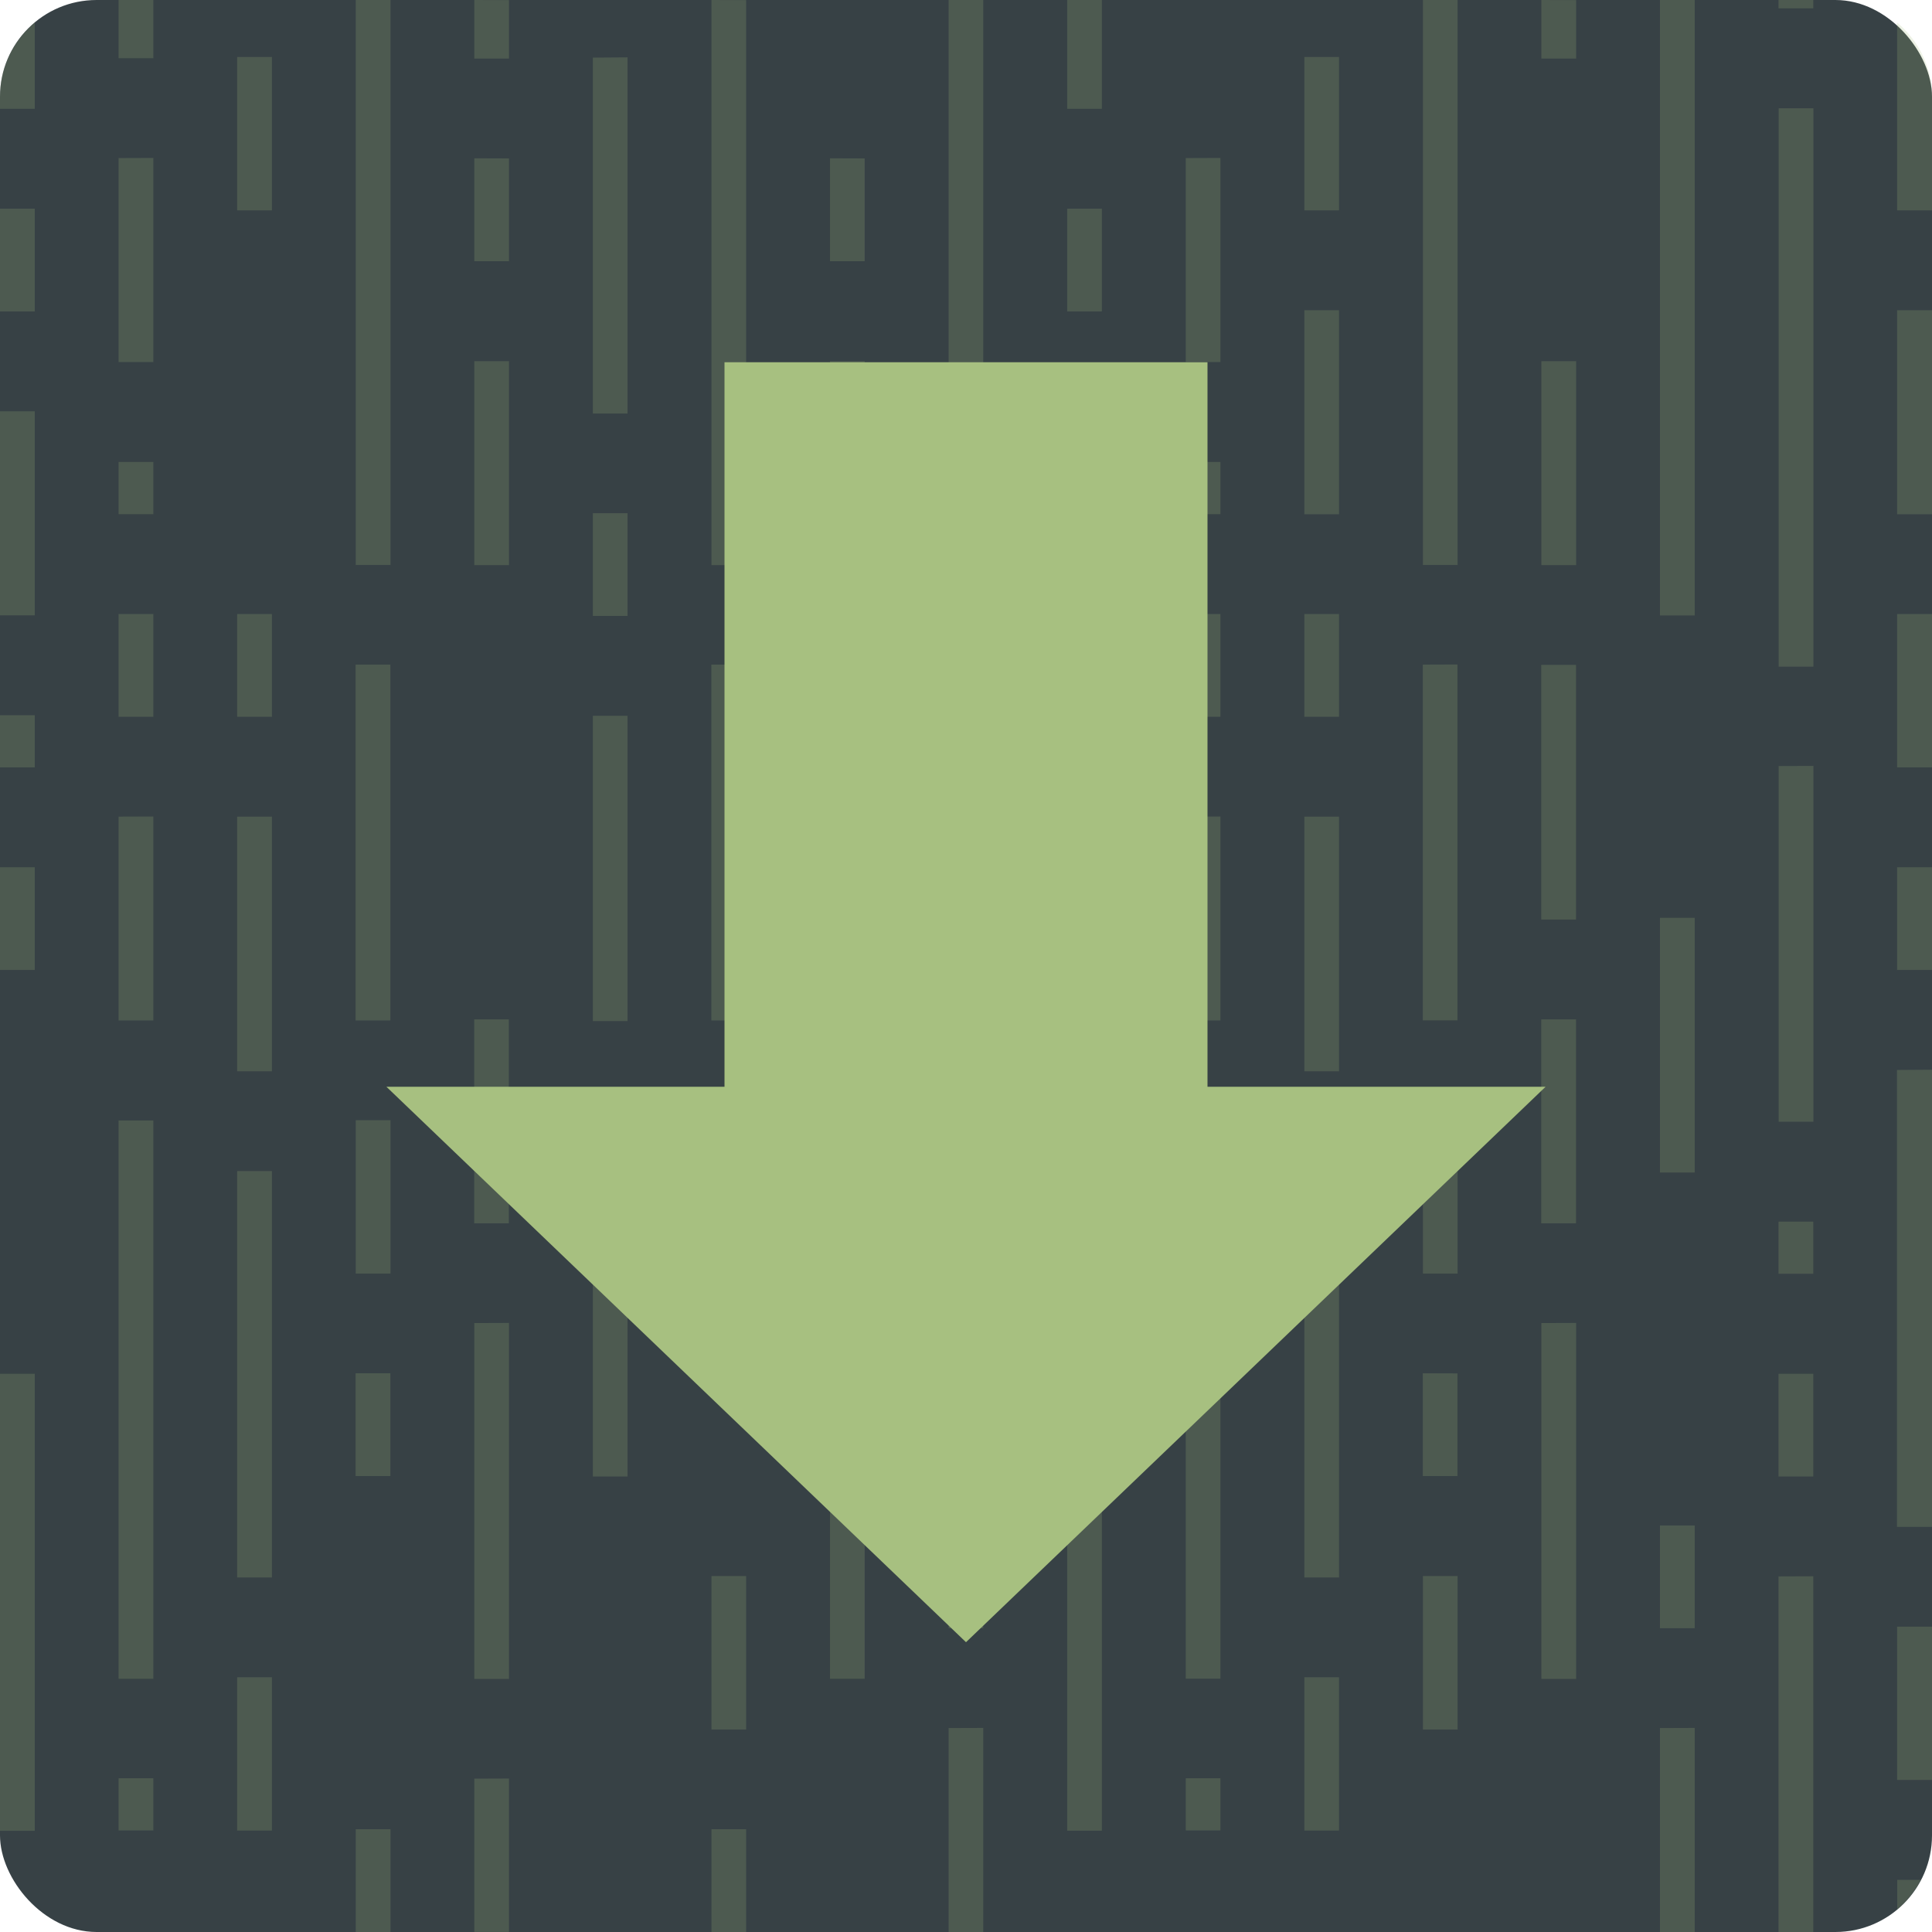 <svg xmlns="http://www.w3.org/2000/svg" width="16" height="16" version="1">
 <rect style="fill:#374145" width="16" height="16" x="0" y="0" rx=".8" ry=".8"/>
 <path style="opacity:0.2;fill:#a7c080" d="m 0.982,-3.01e-5 v 0.05 0.432 h 0.288 v -0.432 -0.05 z m 1.964,0 v 0.069 0.419 0.419 0.419 0.419 0.42 0.419 0.405 0.419 0.42 0.419 0.432 h 0.288 v -0.432 -0.419 -0.42 -0.419 -0.419 -0.419 -0.419 -0.42 -0.419 -0.419 -0.419 -0.055 z m 0.982,0 v 0.066 0.419 h 0.287 v -0.431 -0.053 z m 1.964,0 v 0.069 0.419 0.419 0.419 0.419 0.42 0.419 0.419 0.419 0.419 0.42 0.419 h 0.287 v -0.432 -0.419 -0.42 -0.419 -0.419 -0.419 -0.419 -0.42 -0.419 -0.419 -0.419 -0.055 z m 1.964,0 v 0.069 0.405 0.419 0.432 0.406 0.419 0.419 0.432 0.419 0.419 0.42 0.419 0.419 h 0.287 v -0.432 -0.419 -0.419 -0.42 -0.419 -0.419 -0.419 -0.419 -0.42 -0.419 -0.419 -0.419 -0.055 z m 0.982,0 v 0.063 0.419 0.419 h 0.287 v -0.432 -0.419 -0.05 z m 2.946,0 v 0.069 0.419 0.419 0.419 0.419 0.42 0.419 0.405 0.419 0.42 0.419 0.432 h 0.287 v -0.432 -0.419 -0.42 -0.419 -0.419 -0.419 -0.419 -0.42 -0.419 -0.419 -0.419 -0.055 z m 0.981,0 v 0.066 0.419 h 0.288 v -0.431 -0.053 z m 0.982,0 v 0.069 0.405 0.419 0.432 0.406 0.419 0.419 0.432 0.419 0.419 0.42 0.419 0.419 h 0.288 v -0.432 -0.419 -0.419 -0.42 -0.419 -0.419 -0.419 -0.419 -0.42 -0.419 -0.419 -0.419 -0.055 z m 0.982,0 v 0.069 h 0.288 V -3.01e-5 Z M 0.288,0.188 C 0.113,0.335 0,0.553 0,0.8 V 0.901 H 0.288 V 0.469 Z m 15.423,0 v 0.296 0.42 0.419 0.419 H 16 V 0.8 C 16,0.553 15.887,0.335 15.712,0.188 Z M 1.964,0.472 v 0.432 0.419 0.419 h 0.288 v -0.432 -0.419 -0.419 z m 8.838,0 v 0.432 0.419 0.419 h 0.287 v -0.432 -0.419 -0.419 z m -5.892,0.005 v 0.432 0.42 0.419 0.419 0.419 0.419 0.42 h 0.287 V 2.991 2.571 2.152 v -0.419 -0.419 -0.419 -0.42 z m 9.82,0.42 v 0.432 0.419 0.419 0.419 0.419 0.42 0.419 0.419 0.419 0.419 0.42 h 0.288 v -0.432 -0.42 -0.419 -0.419 -0.419 -0.419 -0.42 -0.419 -0.419 -0.419 -0.419 z M 0.982,1.309 v 0.432 0.406 0.431 0.42 h 0.288 v -0.432 -0.419 -0.42 -0.419 z m 8.838,0 v 0.432 0.406 0.431 0.42 h 0.287 v -0.432 -0.419 -0.42 -0.419 z m -5.892,0.002 v 0.42 0.432 h 0.287 V 1.731 1.312 Z m 2.946,0 v 0.42 0.432 h 0.287 V 1.731 1.312 Z M 0,1.728 v 0.432 0.419 h 0.288 v -0.431 -0.42 z m 8.838,0 v 0.432 0.419 h 0.287 v -0.431 -0.42 z m 1.964,0.841 v 0.419 0.432 0.419 0.42 h 0.287 V 3.826 3.406 2.987 2.569 Z m 4.909,0 v 0.432 0.419 0.419 0.42 H 16 V 3.826 3.406 2.987 2.569 Z M 3.928,2.991 v 0.432 0.419 0.419 0.419 h 0.287 V 4.247 3.828 3.409 2.991 Z m 2.946,0 v 0.432 0.419 0.419 0.419 h 0.287 V 4.247 3.828 3.409 2.991 Z m 5.891,0 v 0.432 0.419 0.419 0.419 h 0.288 V 4.247 3.828 3.409 2.991 Z M 0,3.406 v 0.432 0.42 0.419 0.419 h 0.288 v -0.432 -0.419 -0.419 -0.42 z m 8.838,0 v 0.42 0.419 0.419 0.432 h 0.287 v -0.432 -0.419 -0.419 -0.42 z m -7.856,0.42 v 0.432 h 0.288 v -0.432 z m 8.838,0 v 0.432 h 0.287 v -0.432 z m -4.91,0.424 v 0.432 0.419 h 0.287 v -0.432 -0.419 z m -3.928,0.835 v 0.432 0.419 h 0.288 v -0.432 -0.419 z m 0.982,0 v 0.419 0.432 h 0.288 v -0.432 -0.419 z m 7.856,0 v 0.432 0.419 h 0.287 v -0.432 -0.419 z m 0.982,0 v 0.419 0.432 h 0.287 v -0.432 -0.419 z m 4.909,0 v 0.432 0.419 0.419 H 16 v -0.432 -0.419 -0.419 z m -12.766,0.419 v 0.432 0.419 0.419 0.419 0.42 0.419 0.419 h 0.288 v -0.432 -0.419 -0.419 -0.42 -0.419 -0.419 -0.419 z m 2.946,0 v 0.432 0.419 0.419 0.419 0.42 0.419 0.419 h 0.287 v -0.432 -0.419 -0.419 -0.42 -0.419 -0.419 -0.419 z m 5.892,0 v 0.432 0.405 0.432 0.419 0.42 0.419 0.419 h 0.287 v -0.432 -0.419 -0.419 -0.42 -0.419 -0.419 -0.419 z m -4.91,0.002 v 0.432 0.419 0.42 0.419 0.419 h 0.287 v -0.432 -0.419 -0.419 -0.42 -0.419 z m 5.891,0 v 0.432 0.419 0.42 0.419 0.419 h 0.288 v -0.432 -0.419 -0.419 -0.42 -0.419 z M 0,5.923 v 0.432 h 0.288 v -0.432 z m 7.856,0 v 0.432 0.419 h 0.287 v -0.432 -0.419 z m 0.982,0 v 0.432 h 0.287 v -0.432 z m -3.928,0.005 v 0.432 0.419 0.419 0.419 0.419 0.42 h 0.287 v -0.432 -0.419 -0.42 -0.419 -0.419 -0.419 z m 9.82,0.416 v 0.419 0.419 0.432 0.405 0.42 0.419 0.432 h 0.288 v -0.432 -0.419 -0.42 -0.419 -0.419 -0.419 -0.419 z m -13.748,0.419 v 0.432 0.405 0.432 0.419 h 0.288 v -0.432 -0.419 -0.419 -0.419 z m 0.982,0 v 0.419 0.419 0.419 0.432 0.42 h 0.288 v -0.432 -0.42 -0.419 -0.419 -0.419 z m 7.856,0 v 0.432 0.405 0.419 0.432 h 0.287 v -0.432 -0.419 -0.419 -0.419 z m 0.982,0 v 0.419 0.419 0.419 0.42 0.432 h 0.287 v -0.432 -0.42 -0.419 -0.419 -0.419 z M 0,7.182 v 0.432 0.419 h 0.288 v -0.432 -0.419 z m 8.838,0 v 0.432 0.419 h 0.287 v -0.432 -0.419 z m 6.873,0 v 0.419 0.432 H 16 v -0.432 -0.419 z M 7.856,7.601 v 0.432 0.419 0.42 0.419 0.419 h 0.287 v -0.432 -0.419 -0.419 -0.42 -0.419 z m 5.891,0 v 0.432 0.419 0.42 0.419 0.419 h 0.288 v -0.432 -0.419 -0.419 -0.42 -0.419 z m -9.82,0.841 v 0.432 0.419 0.419 0.419 h 0.287 v -0.431 -0.42 -0.419 -0.419 z m 2.946,0 v 0.419 0.432 0.419 0.419 h 0.287 v -0.431 -0.42 -0.419 -0.419 z m 5.891,0 v 0.432 0.419 0.419 0.419 h 0.288 v -0.431 -0.42 -0.419 -0.419 z m -3.927,0.419 v 0.432 0.406 0.431 0.42 h 0.287 v -0.432 -0.419 -0.42 -0.419 z m 6.873,0 v 0.432 0.406 0.431 0.42 0.405 0.432 0.419 0.419 0.42 H 16 v -0.432 -0.419 -0.42 -0.419 -0.419 -0.419 -0.419 -0.42 -0.419 z M 2.946,9.277 v 0.432 0.419 0.419 h 0.288 v -0.432 -0.419 -0.419 z m 2.946,0 v 0.432 0.419 0.419 h 0.287 v -0.432 -0.419 -0.419 z m 5.892,0 v 0.432 0.419 0.419 h 0.287 v -0.432 -0.419 -0.419 z m -10.802,0.002 v 0.42 0.419 0.432 0.419 0.419 0.419 0.419 0.42 0.419 0.419 0.419 h 0.288 v -0.432 -0.419 -0.419 -0.419 -0.419 -0.42 -0.419 -0.419 -0.419 -0.419 -0.42 z m 8.838,0 v 0.42 0.419 0.432 0.405 0.432 0.419 0.419 0.42 0.419 0.419 0.419 h 0.287 v -0.432 -0.419 -0.419 -0.419 -0.419 -0.42 -0.419 -0.419 -0.419 -0.419 -0.42 z m -4.91,0.003 v 0.432 0.419 0.419 0.419 0.406 0.419 0.432 h 0.287 v -0.432 -0.419 -0.42 -0.419 -0.419 -0.419 -0.419 z m -2.946,0.416 v 0.419 0.419 0.419 0.419 0.42 0.419 0.419 0.432 h 0.288 v -0.432 -0.419 -0.419 -0.42 -0.419 -0.419 -0.419 -0.419 z m 8.838,0 v 0.419 0.419 0.419 0.419 0.42 0.419 0.419 0.432 h 0.287 v -0.432 -0.419 -0.419 -0.42 -0.419 -0.419 -0.419 -0.419 z m 3.927,0.419 v 0.432 h 0.288 v -0.432 z m -6.873,0.419 v 0.432 0.419 0.419 h 0.287 v -0.432 -0.419 -0.419 z m -3.928,0.421 v 0.432 0.42 0.419 0.419 0.419 0.406 0.432 h 0.287 v -0.432 -0.42 -0.419 -0.419 -0.419 -0.419 -0.42 z m 2.946,0 v 0.432 0.42 0.405 0.419 0.432 0.406 0.432 h 0.287 v -0.432 -0.42 -0.419 -0.419 -0.419 -0.419 -0.42 z m 5.891,0 v 0.432 0.42 0.419 0.419 0.419 0.406 0.432 h 0.288 v -0.432 -0.42 -0.419 -0.419 -0.419 -0.419 -0.42 z m -9.82,0.416 v 0.42 0.431 h 0.288 v -0.431 -0.42 z m 8.838,0 v 0.42 0.431 h 0.287 V 11.793 11.374 Z M 0,11.377 v 0.432 0.419 0.419 0.419 0.419 0.42 0.419 0.419 0.419 h 0.288 v -0.432 -0.419 -0.419 -0.419 -0.42 -0.419 -0.419 -0.419 -0.419 z m 8.838,0 v 0.419 0.419 0.432 0.405 0.42 0.419 0.432 0.419 0.419 h 0.287 v -0.432 -0.419 -0.419 -0.419 -0.42 -0.419 -0.419 -0.419 -0.419 z m 5.891,0 v 0.419 0.432 h 0.288 v -0.432 -0.419 z m -6.873,1.256 v 0.419 0.432 h 0.287 v -0.432 -0.419 z m 5.891,0 v 0.419 0.432 h 0.288 v -0.432 -0.419 z m -7.855,0.419 v 0.432 0.42 0.419 h 0.287 v -0.432 -0.419 -0.42 z m 5.892,0 v 0.432 0.42 0.419 h 0.287 v -0.432 -0.419 -0.42 z m 2.945,0.003 v 0.432 0.419 0.419 0.406 0.419 0.419 0.432 h 0.288 v -0.432 -0.419 -0.419 -0.42 -0.419 -0.419 -0.419 z m 0.982,0.416 v 0.432 0.419 0.419 H 16 v -0.432 -0.419 -0.419 z M 1.964,13.89 v 0.419 0.432 0.419 h 0.288 v -0.432 -0.419 -0.419 z m 8.838,0 v 0.419 0.432 0.419 h 0.287 v -0.432 -0.419 -0.419 z M 7.856,14.311 v 0.432 0.406 0.419 0.432 h 0.287 v -0.432 -0.419 -0.419 -0.42 z m 5.891,0 v 0.432 0.406 0.419 0.432 h 0.288 v -0.432 -0.419 -0.419 -0.42 z M 0.982,14.727 v 0.432 h 0.288 v -0.432 z m 8.838,0 v 0.432 h 0.287 v -0.432 z m -5.892,0.003 v 0.432 0.405 0.432 h 0.287 v -0.432 -0.419 -0.419 z m -0.982,0.419 v 0.432 0.419 h 0.288 v -0.432 -0.419 z m 2.946,0 v 0.419 0.432 h 0.287 v -0.432 -0.419 z m 9.82,0.419 v 0.244 c 0.08,-0.067 0.146,-0.15 0.195,-0.244 z"/>
 <path style="fill:#a7c080" d="M 6,3 V 9 H 3.2 L 8,13.6 12.8,9 H 10 V 3 Z"/>
</svg>
